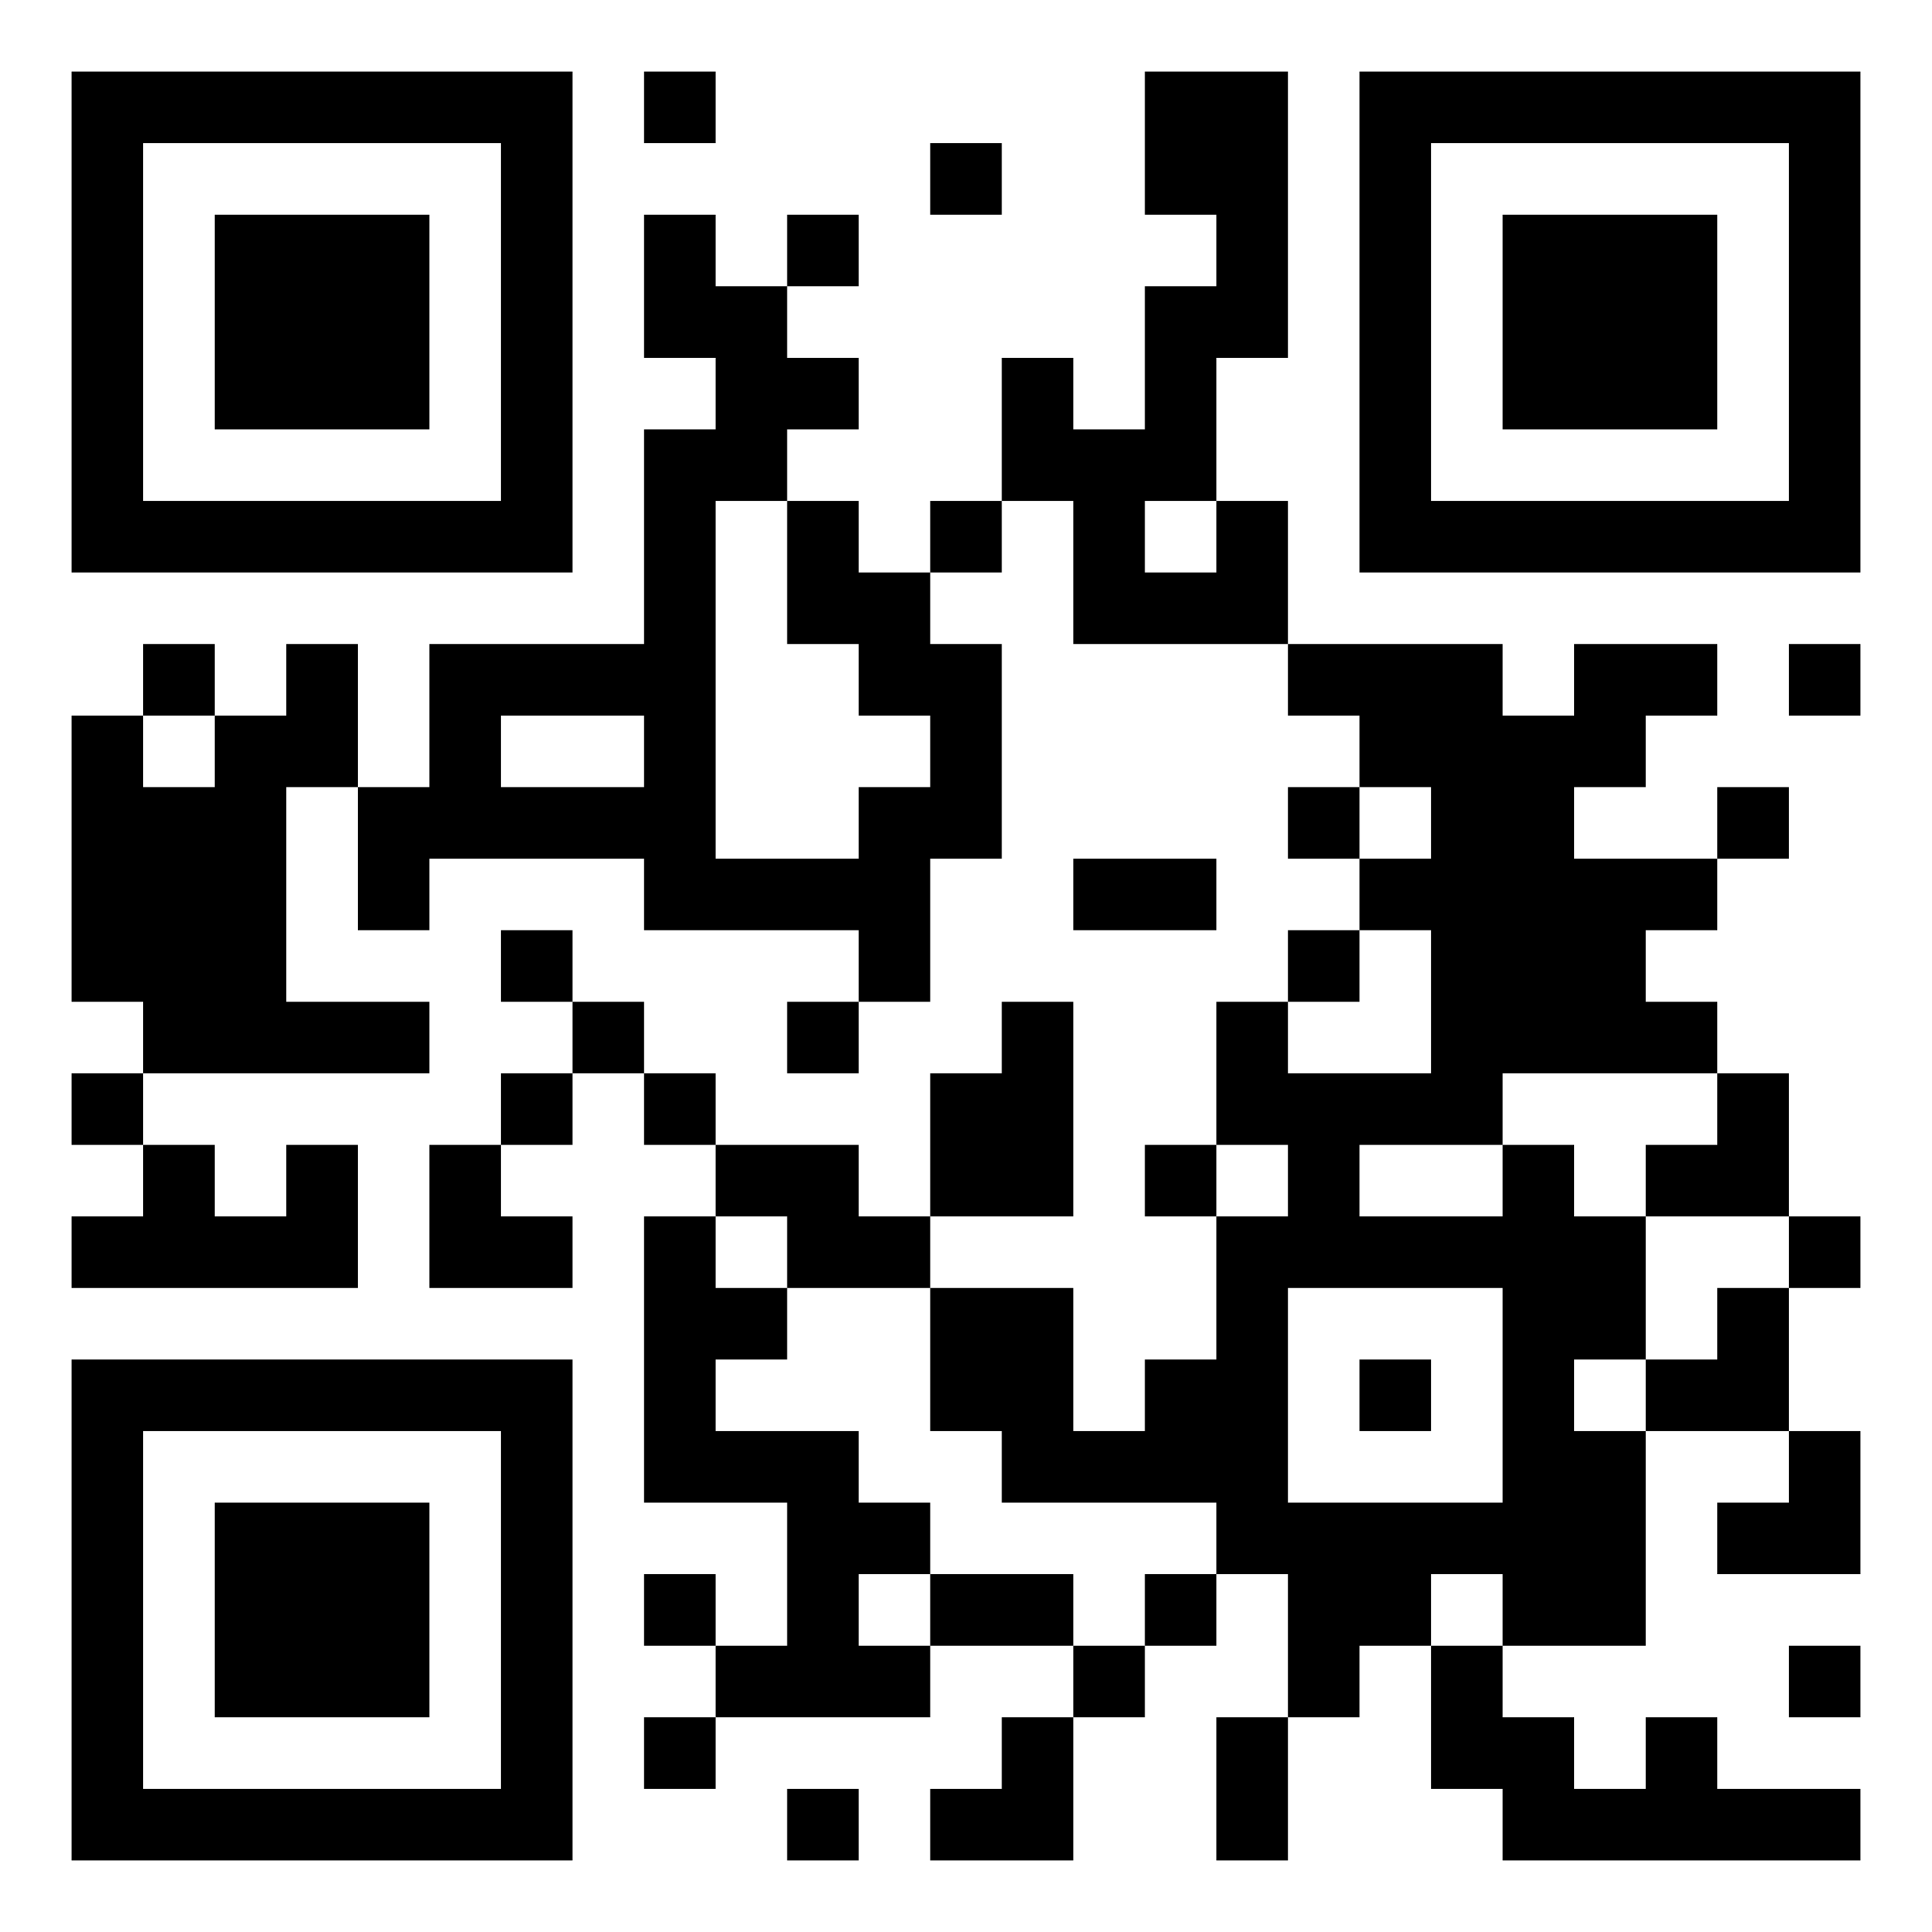 <?xml version="1.0" standalone="no"?>
<svg xmlns:xlink="http://www.w3.org/1999/xlink" version="1.1" xmlns="http://www.w3.org/2000/svg" id="QRCodeGenerate" class="img-fluid mw-75" data-copyright="my-qrcode.net" data-modulecount="25" data-defaultsize="270" data-defaultclass="img-fluid mw-75" data-text="Иванов0000001" data-color="rgb(0, 0, 0)" data-backcolor="none" data-typeicon="none" data-framesize="none" data-framewidth="0" data-titlelocation="none" data-titlefont="sans-serif" data-titletext="" data-typenumber="0" data-errorcorrectionlevel="Q" data-mode="Byte" data-mb="UTF-8" width="270px" height="270px" x="0px" y="0px" viewBox="0 0 270 270" preserveAspectRatio="xMinYMin meet"><rect width="100%" height="100%" fill="none" x="0" y="0"/><path d="M10,10l10,0 0,10 -10,0 0,-10z M20,10l10,0 0,10 -10,0 0,-10z M30,10l10,0 0,10 -10,0 0,-10z M40,10l10,0 0,10 -10,0 0,-10z M50,10l10,0 0,10 -10,0 0,-10z M60,10l10,0 0,10 -10,0 0,-10z M70,10l10,0 0,10 -10,0 0,-10z M90,10l10,0 0,10 -10,0 0,-10z M160,10l10,0 0,10 -10,0 0,-10z M170,10l10,0 0,10 -10,0 0,-10z M190,10l10,0 0,10 -10,0 0,-10z M200,10l10,0 0,10 -10,0 0,-10z M210,10l10,0 0,10 -10,0 0,-10z M220,10l10,0 0,10 -10,0 0,-10z M230,10l10,0 0,10 -10,0 0,-10z M240,10l10,0 0,10 -10,0 0,-10z M250,10l10,0 0,10 -10,0 0,-10z M10,20l10,0 0,10 -10,0 0,-10z M70,20l10,0 0,10 -10,0 0,-10z M130,20l10,0 0,10 -10,0 0,-10z M160,20l10,0 0,10 -10,0 0,-10z M170,20l10,0 0,10 -10,0 0,-10z M190,20l10,0 0,10 -10,0 0,-10z M250,20l10,0 0,10 -10,0 0,-10z M10,30l10,0 0,10 -10,0 0,-10z M30,30l10,0 0,10 -10,0 0,-10z M40,30l10,0 0,10 -10,0 0,-10z M50,30l10,0 0,10 -10,0 0,-10z M70,30l10,0 0,10 -10,0 0,-10z M90,30l10,0 0,10 -10,0 0,-10z M110,30l10,0 0,10 -10,0 0,-10z M170,30l10,0 0,10 -10,0 0,-10z M190,30l10,0 0,10 -10,0 0,-10z M210,30l10,0 0,10 -10,0 0,-10z M220,30l10,0 0,10 -10,0 0,-10z M230,30l10,0 0,10 -10,0 0,-10z M250,30l10,0 0,10 -10,0 0,-10z M10,40l10,0 0,10 -10,0 0,-10z M30,40l10,0 0,10 -10,0 0,-10z M40,40l10,0 0,10 -10,0 0,-10z M50,40l10,0 0,10 -10,0 0,-10z M70,40l10,0 0,10 -10,0 0,-10z M90,40l10,0 0,10 -10,0 0,-10z M100,40l10,0 0,10 -10,0 0,-10z M160,40l10,0 0,10 -10,0 0,-10z M170,40l10,0 0,10 -10,0 0,-10z M190,40l10,0 0,10 -10,0 0,-10z M210,40l10,0 0,10 -10,0 0,-10z M220,40l10,0 0,10 -10,0 0,-10z M230,40l10,0 0,10 -10,0 0,-10z M250,40l10,0 0,10 -10,0 0,-10z M10,50l10,0 0,10 -10,0 0,-10z M30,50l10,0 0,10 -10,0 0,-10z M40,50l10,0 0,10 -10,0 0,-10z M50,50l10,0 0,10 -10,0 0,-10z M70,50l10,0 0,10 -10,0 0,-10z M100,50l10,0 0,10 -10,0 0,-10z M110,50l10,0 0,10 -10,0 0,-10z M140,50l10,0 0,10 -10,0 0,-10z M160,50l10,0 0,10 -10,0 0,-10z M190,50l10,0 0,10 -10,0 0,-10z M210,50l10,0 0,10 -10,0 0,-10z M220,50l10,0 0,10 -10,0 0,-10z M230,50l10,0 0,10 -10,0 0,-10z M250,50l10,0 0,10 -10,0 0,-10z M10,60l10,0 0,10 -10,0 0,-10z M70,60l10,0 0,10 -10,0 0,-10z M90,60l10,0 0,10 -10,0 0,-10z M100,60l10,0 0,10 -10,0 0,-10z M140,60l10,0 0,10 -10,0 0,-10z M150,60l10,0 0,10 -10,0 0,-10z M160,60l10,0 0,10 -10,0 0,-10z M190,60l10,0 0,10 -10,0 0,-10z M250,60l10,0 0,10 -10,0 0,-10z M10,70l10,0 0,10 -10,0 0,-10z M20,70l10,0 0,10 -10,0 0,-10z M30,70l10,0 0,10 -10,0 0,-10z M40,70l10,0 0,10 -10,0 0,-10z M50,70l10,0 0,10 -10,0 0,-10z M60,70l10,0 0,10 -10,0 0,-10z M70,70l10,0 0,10 -10,0 0,-10z M90,70l10,0 0,10 -10,0 0,-10z M110,70l10,0 0,10 -10,0 0,-10z M130,70l10,0 0,10 -10,0 0,-10z M150,70l10,0 0,10 -10,0 0,-10z M170,70l10,0 0,10 -10,0 0,-10z M190,70l10,0 0,10 -10,0 0,-10z M200,70l10,0 0,10 -10,0 0,-10z M210,70l10,0 0,10 -10,0 0,-10z M220,70l10,0 0,10 -10,0 0,-10z M230,70l10,0 0,10 -10,0 0,-10z M240,70l10,0 0,10 -10,0 0,-10z M250,70l10,0 0,10 -10,0 0,-10z M90,80l10,0 0,10 -10,0 0,-10z M110,80l10,0 0,10 -10,0 0,-10z M120,80l10,0 0,10 -10,0 0,-10z M150,80l10,0 0,10 -10,0 0,-10z M160,80l10,0 0,10 -10,0 0,-10z M170,80l10,0 0,10 -10,0 0,-10z M20,90l10,0 0,10 -10,0 0,-10z M40,90l10,0 0,10 -10,0 0,-10z M60,90l10,0 0,10 -10,0 0,-10z M70,90l10,0 0,10 -10,0 0,-10z M80,90l10,0 0,10 -10,0 0,-10z M90,90l10,0 0,10 -10,0 0,-10z M120,90l10,0 0,10 -10,0 0,-10z M130,90l10,0 0,10 -10,0 0,-10z M180,90l10,0 0,10 -10,0 0,-10z M190,90l10,0 0,10 -10,0 0,-10z M200,90l10,0 0,10 -10,0 0,-10z M220,90l10,0 0,10 -10,0 0,-10z M230,90l10,0 0,10 -10,0 0,-10z M250,90l10,0 0,10 -10,0 0,-10z M10,100l10,0 0,10 -10,0 0,-10z M30,100l10,0 0,10 -10,0 0,-10z M40,100l10,0 0,10 -10,0 0,-10z M60,100l10,0 0,10 -10,0 0,-10z M90,100l10,0 0,10 -10,0 0,-10z M130,100l10,0 0,10 -10,0 0,-10z M190,100l10,0 0,10 -10,0 0,-10z M200,100l10,0 0,10 -10,0 0,-10z M210,100l10,0 0,10 -10,0 0,-10z M220,100l10,0 0,10 -10,0 0,-10z M10,110l10,0 0,10 -10,0 0,-10z M20,110l10,0 0,10 -10,0 0,-10z M30,110l10,0 0,10 -10,0 0,-10z M50,110l10,0 0,10 -10,0 0,-10z M60,110l10,0 0,10 -10,0 0,-10z M70,110l10,0 0,10 -10,0 0,-10z M80,110l10,0 0,10 -10,0 0,-10z M90,110l10,0 0,10 -10,0 0,-10z M120,110l10,0 0,10 -10,0 0,-10z M130,110l10,0 0,10 -10,0 0,-10z M180,110l10,0 0,10 -10,0 0,-10z M200,110l10,0 0,10 -10,0 0,-10z M210,110l10,0 0,10 -10,0 0,-10z M240,110l10,0 0,10 -10,0 0,-10z M10,120l10,0 0,10 -10,0 0,-10z M20,120l10,0 0,10 -10,0 0,-10z M30,120l10,0 0,10 -10,0 0,-10z M50,120l10,0 0,10 -10,0 0,-10z M90,120l10,0 0,10 -10,0 0,-10z M100,120l10,0 0,10 -10,0 0,-10z M110,120l10,0 0,10 -10,0 0,-10z M120,120l10,0 0,10 -10,0 0,-10z M150,120l10,0 0,10 -10,0 0,-10z M160,120l10,0 0,10 -10,0 0,-10z M190,120l10,0 0,10 -10,0 0,-10z M200,120l10,0 0,10 -10,0 0,-10z M210,120l10,0 0,10 -10,0 0,-10z M220,120l10,0 0,10 -10,0 0,-10z M230,120l10,0 0,10 -10,0 0,-10z M10,130l10,0 0,10 -10,0 0,-10z M20,130l10,0 0,10 -10,0 0,-10z M30,130l10,0 0,10 -10,0 0,-10z M70,130l10,0 0,10 -10,0 0,-10z M120,130l10,0 0,10 -10,0 0,-10z M180,130l10,0 0,10 -10,0 0,-10z M200,130l10,0 0,10 -10,0 0,-10z M210,130l10,0 0,10 -10,0 0,-10z M220,130l10,0 0,10 -10,0 0,-10z M20,140l10,0 0,10 -10,0 0,-10z M30,140l10,0 0,10 -10,0 0,-10z M40,140l10,0 0,10 -10,0 0,-10z M50,140l10,0 0,10 -10,0 0,-10z M80,140l10,0 0,10 -10,0 0,-10z M110,140l10,0 0,10 -10,0 0,-10z M140,140l10,0 0,10 -10,0 0,-10z M170,140l10,0 0,10 -10,0 0,-10z M200,140l10,0 0,10 -10,0 0,-10z M210,140l10,0 0,10 -10,0 0,-10z M220,140l10,0 0,10 -10,0 0,-10z M230,140l10,0 0,10 -10,0 0,-10z M10,150l10,0 0,10 -10,0 0,-10z M70,150l10,0 0,10 -10,0 0,-10z M90,150l10,0 0,10 -10,0 0,-10z M130,150l10,0 0,10 -10,0 0,-10z M140,150l10,0 0,10 -10,0 0,-10z M170,150l10,0 0,10 -10,0 0,-10z M180,150l10,0 0,10 -10,0 0,-10z M190,150l10,0 0,10 -10,0 0,-10z M200,150l10,0 0,10 -10,0 0,-10z M240,150l10,0 0,10 -10,0 0,-10z M20,160l10,0 0,10 -10,0 0,-10z M40,160l10,0 0,10 -10,0 0,-10z M60,160l10,0 0,10 -10,0 0,-10z M100,160l10,0 0,10 -10,0 0,-10z M110,160l10,0 0,10 -10,0 0,-10z M130,160l10,0 0,10 -10,0 0,-10z M140,160l10,0 0,10 -10,0 0,-10z M160,160l10,0 0,10 -10,0 0,-10z M180,160l10,0 0,10 -10,0 0,-10z M210,160l10,0 0,10 -10,0 0,-10z M230,160l10,0 0,10 -10,0 0,-10z M240,160l10,0 0,10 -10,0 0,-10z M10,170l10,0 0,10 -10,0 0,-10z M20,170l10,0 0,10 -10,0 0,-10z M30,170l10,0 0,10 -10,0 0,-10z M40,170l10,0 0,10 -10,0 0,-10z M60,170l10,0 0,10 -10,0 0,-10z M70,170l10,0 0,10 -10,0 0,-10z M90,170l10,0 0,10 -10,0 0,-10z M110,170l10,0 0,10 -10,0 0,-10z M120,170l10,0 0,10 -10,0 0,-10z M170,170l10,0 0,10 -10,0 0,-10z M180,170l10,0 0,10 -10,0 0,-10z M190,170l10,0 0,10 -10,0 0,-10z M200,170l10,0 0,10 -10,0 0,-10z M210,170l10,0 0,10 -10,0 0,-10z M220,170l10,0 0,10 -10,0 0,-10z M250,170l10,0 0,10 -10,0 0,-10z M90,180l10,0 0,10 -10,0 0,-10z M100,180l10,0 0,10 -10,0 0,-10z M130,180l10,0 0,10 -10,0 0,-10z M140,180l10,0 0,10 -10,0 0,-10z M170,180l10,0 0,10 -10,0 0,-10z M210,180l10,0 0,10 -10,0 0,-10z M220,180l10,0 0,10 -10,0 0,-10z M240,180l10,0 0,10 -10,0 0,-10z M10,190l10,0 0,10 -10,0 0,-10z M20,190l10,0 0,10 -10,0 0,-10z M30,190l10,0 0,10 -10,0 0,-10z M40,190l10,0 0,10 -10,0 0,-10z M50,190l10,0 0,10 -10,0 0,-10z M60,190l10,0 0,10 -10,0 0,-10z M70,190l10,0 0,10 -10,0 0,-10z M90,190l10,0 0,10 -10,0 0,-10z M130,190l10,0 0,10 -10,0 0,-10z M140,190l10,0 0,10 -10,0 0,-10z M160,190l10,0 0,10 -10,0 0,-10z M170,190l10,0 0,10 -10,0 0,-10z M190,190l10,0 0,10 -10,0 0,-10z M210,190l10,0 0,10 -10,0 0,-10z M230,190l10,0 0,10 -10,0 0,-10z M240,190l10,0 0,10 -10,0 0,-10z M10,200l10,0 0,10 -10,0 0,-10z M70,200l10,0 0,10 -10,0 0,-10z M90,200l10,0 0,10 -10,0 0,-10z M100,200l10,0 0,10 -10,0 0,-10z M110,200l10,0 0,10 -10,0 0,-10z M140,200l10,0 0,10 -10,0 0,-10z M150,200l10,0 0,10 -10,0 0,-10z M160,200l10,0 0,10 -10,0 0,-10z M170,200l10,0 0,10 -10,0 0,-10z M210,200l10,0 0,10 -10,0 0,-10z M220,200l10,0 0,10 -10,0 0,-10z M250,200l10,0 0,10 -10,0 0,-10z M10,210l10,0 0,10 -10,0 0,-10z M30,210l10,0 0,10 -10,0 0,-10z M40,210l10,0 0,10 -10,0 0,-10z M50,210l10,0 0,10 -10,0 0,-10z M70,210l10,0 0,10 -10,0 0,-10z M110,210l10,0 0,10 -10,0 0,-10z M120,210l10,0 0,10 -10,0 0,-10z M170,210l10,0 0,10 -10,0 0,-10z M180,210l10,0 0,10 -10,0 0,-10z M190,210l10,0 0,10 -10,0 0,-10z M200,210l10,0 0,10 -10,0 0,-10z M210,210l10,0 0,10 -10,0 0,-10z M220,210l10,0 0,10 -10,0 0,-10z M240,210l10,0 0,10 -10,0 0,-10z M250,210l10,0 0,10 -10,0 0,-10z M10,220l10,0 0,10 -10,0 0,-10z M30,220l10,0 0,10 -10,0 0,-10z M40,220l10,0 0,10 -10,0 0,-10z M50,220l10,0 0,10 -10,0 0,-10z M70,220l10,0 0,10 -10,0 0,-10z M90,220l10,0 0,10 -10,0 0,-10z M110,220l10,0 0,10 -10,0 0,-10z M130,220l10,0 0,10 -10,0 0,-10z M140,220l10,0 0,10 -10,0 0,-10z M160,220l10,0 0,10 -10,0 0,-10z M180,220l10,0 0,10 -10,0 0,-10z M190,220l10,0 0,10 -10,0 0,-10z M210,220l10,0 0,10 -10,0 0,-10z M220,220l10,0 0,10 -10,0 0,-10z M10,230l10,0 0,10 -10,0 0,-10z M30,230l10,0 0,10 -10,0 0,-10z M40,230l10,0 0,10 -10,0 0,-10z M50,230l10,0 0,10 -10,0 0,-10z M70,230l10,0 0,10 -10,0 0,-10z M100,230l10,0 0,10 -10,0 0,-10z M110,230l10,0 0,10 -10,0 0,-10z M120,230l10,0 0,10 -10,0 0,-10z M150,230l10,0 0,10 -10,0 0,-10z M180,230l10,0 0,10 -10,0 0,-10z M200,230l10,0 0,10 -10,0 0,-10z M250,230l10,0 0,10 -10,0 0,-10z M10,240l10,0 0,10 -10,0 0,-10z M70,240l10,0 0,10 -10,0 0,-10z M90,240l10,0 0,10 -10,0 0,-10z M140,240l10,0 0,10 -10,0 0,-10z M170,240l10,0 0,10 -10,0 0,-10z M200,240l10,0 0,10 -10,0 0,-10z M210,240l10,0 0,10 -10,0 0,-10z M230,240l10,0 0,10 -10,0 0,-10z M10,250l10,0 0,10 -10,0 0,-10z M20,250l10,0 0,10 -10,0 0,-10z M30,250l10,0 0,10 -10,0 0,-10z M40,250l10,0 0,10 -10,0 0,-10z M50,250l10,0 0,10 -10,0 0,-10z M60,250l10,0 0,10 -10,0 0,-10z M70,250l10,0 0,10 -10,0 0,-10z M110,250l10,0 0,10 -10,0 0,-10z M130,250l10,0 0,10 -10,0 0,-10z M140,250l10,0 0,10 -10,0 0,-10z M170,250l10,0 0,10 -10,0 0,-10z M210,250l10,0 0,10 -10,0 0,-10z M220,250l10,0 0,10 -10,0 0,-10z M230,250l10,0 0,10 -10,0 0,-10z M240,250l10,0 0,10 -10,0 0,-10z M250,250l10,0 0,10 -10,0 0,-10z " stroke="transparent" fill="rgb(0, 0, 0)"/></svg>